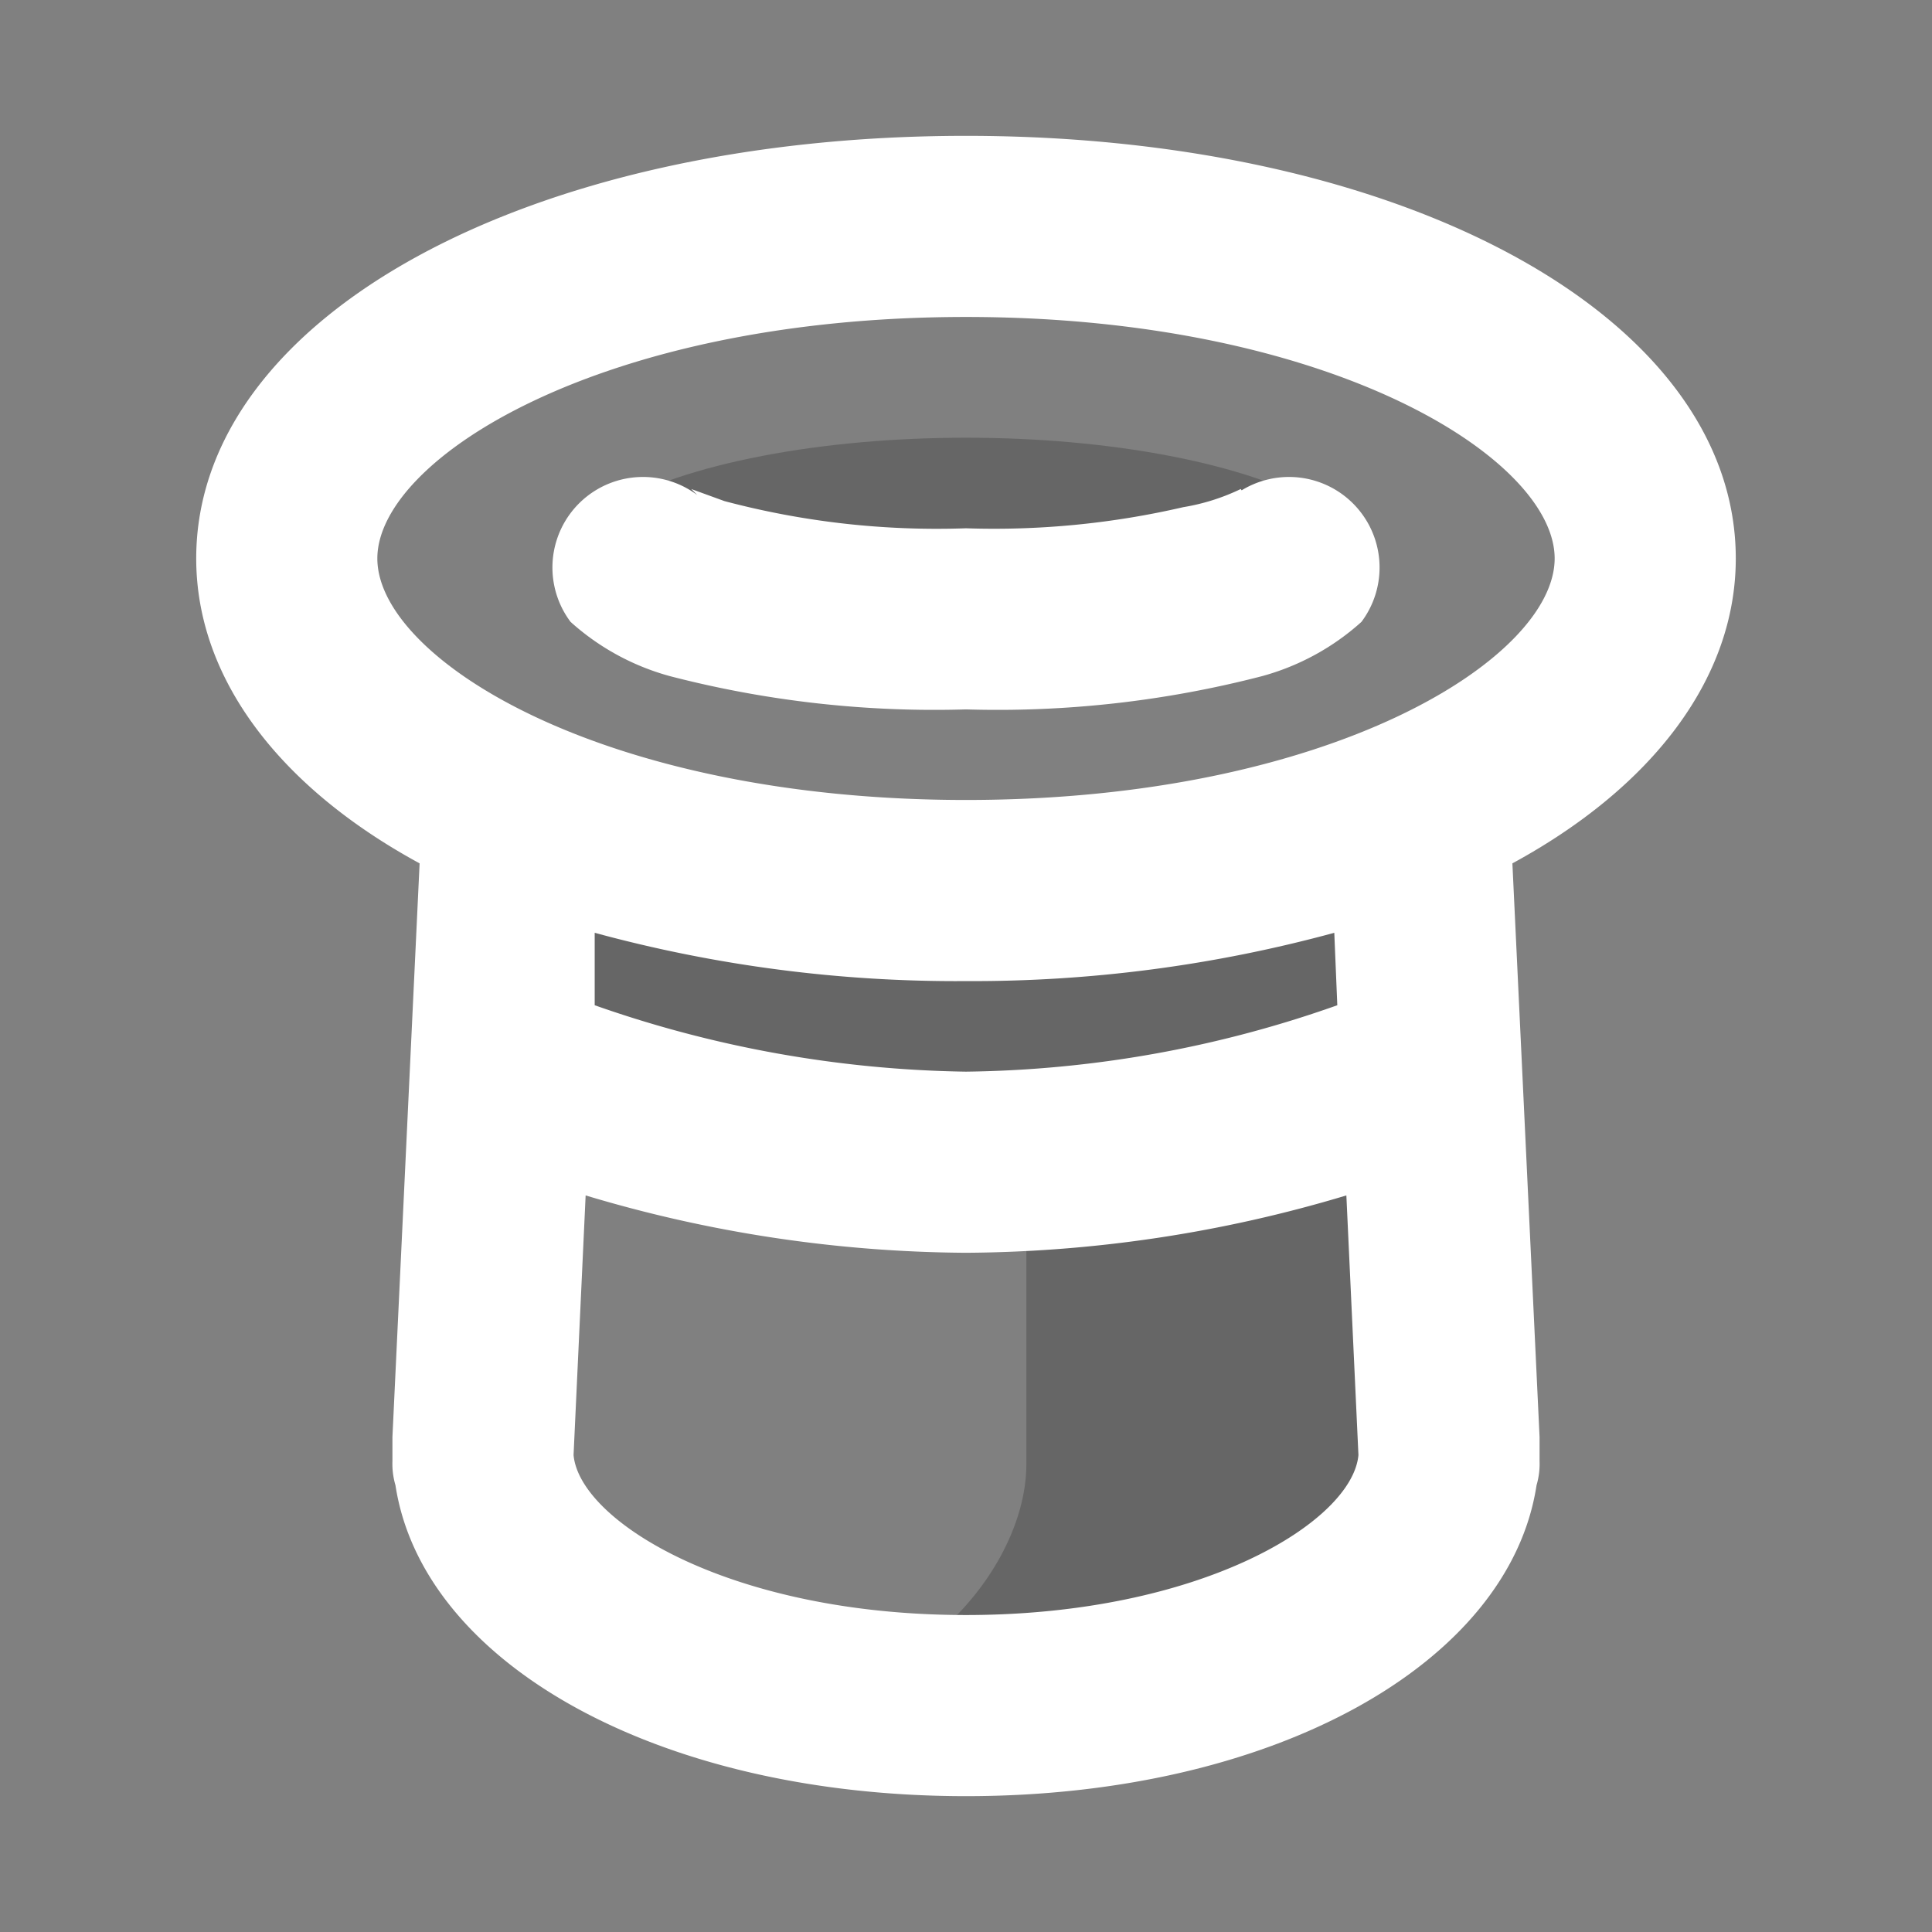 <svg xmlns="http://www.w3.org/2000/svg" viewBox="0 0 64 64"><rect x="0" y="0" width="64" height="64" fill="#808080" stroke="none"/><title>fcicons-hat</title><g style="isolation:isolate"><g id="shadows"><ellipse cx="32" cy="19" rx="13.5" ry="4.5" style="opacity:0.2;mix-blend-mode:color-burn"/><path d="M34,29.5l-17-2v8c0,.3,17,1.7,17,2v11c0,4-5,9-10,7,0,0,21.8,4.5,24-7,.8-4.1-2.2-19.3-1-22C47,26.5,44,29.5,34,29.5Z" style="opacity:0.2;mix-blend-mode:color-burn"/></g><g id="lines"><path d="M23.1,16.4a3,3,0,0,0-4.2,4.2h0a8.1,8.1,0,0,0,3.3,1.8A34.9,34.9,0,0,0,32,23.5a34.9,34.9,0,0,0,9.8-1.1,8.1,8.1,0,0,0,3.3-1.8,3,3,0,0,0-4.2-4.2l1.4,1.4-1.2-1.6-.2.2,1.4,1.4-1.2-1.6.3.4-.3-.4h0l.3.4-.3-.4a7,7,0,0,1-1.9.6,27.8,27.8,0,0,1-7.2.7,27.4,27.4,0,0,1-8-.9l-1.1-.4h0v0h0v0" style="fill:#fff"/><path d="M23.1,16.4l-.2-.2" style="fill:#fff"/><path d="M32,4.5c-14.5,0-25.5,6-25.5,14,0,4,2.8,7.6,7.4,10.1l-.9,19v.8a2.5,2.5,0,0,0,.1.8C14,55.1,21.8,59.5,32,59.5s18-4.4,18.9-10.3a2.5,2.5,0,0,0,.1-.8v-.8l-.9-19c4.6-2.5,7.4-6.1,7.4-10.1C57.5,10.5,46.5,4.5,32,4.5Zm0,49c-7.8,0-12.8-3.1-13-5.3l.4-8.6A44.6,44.6,0,0,0,32,41.5a44.6,44.6,0,0,0,12.6-1.9l.4,8.6C44.8,50.4,39.8,53.5,32,53.5ZM44.3,33.3A38.1,38.1,0,0,1,32,35.5a38.7,38.7,0,0,1-12.3-2.2V30.9A45.6,45.6,0,0,0,32,32.5a45.6,45.6,0,0,0,12.2-1.6ZM32,26.5c-12.1,0-19.5-4.7-19.5-8s7.4-8,19.5-8,19.5,4.7,19.5,8S44.1,26.5,32,26.5Z" style="fill:#fff"/></g></g></svg>